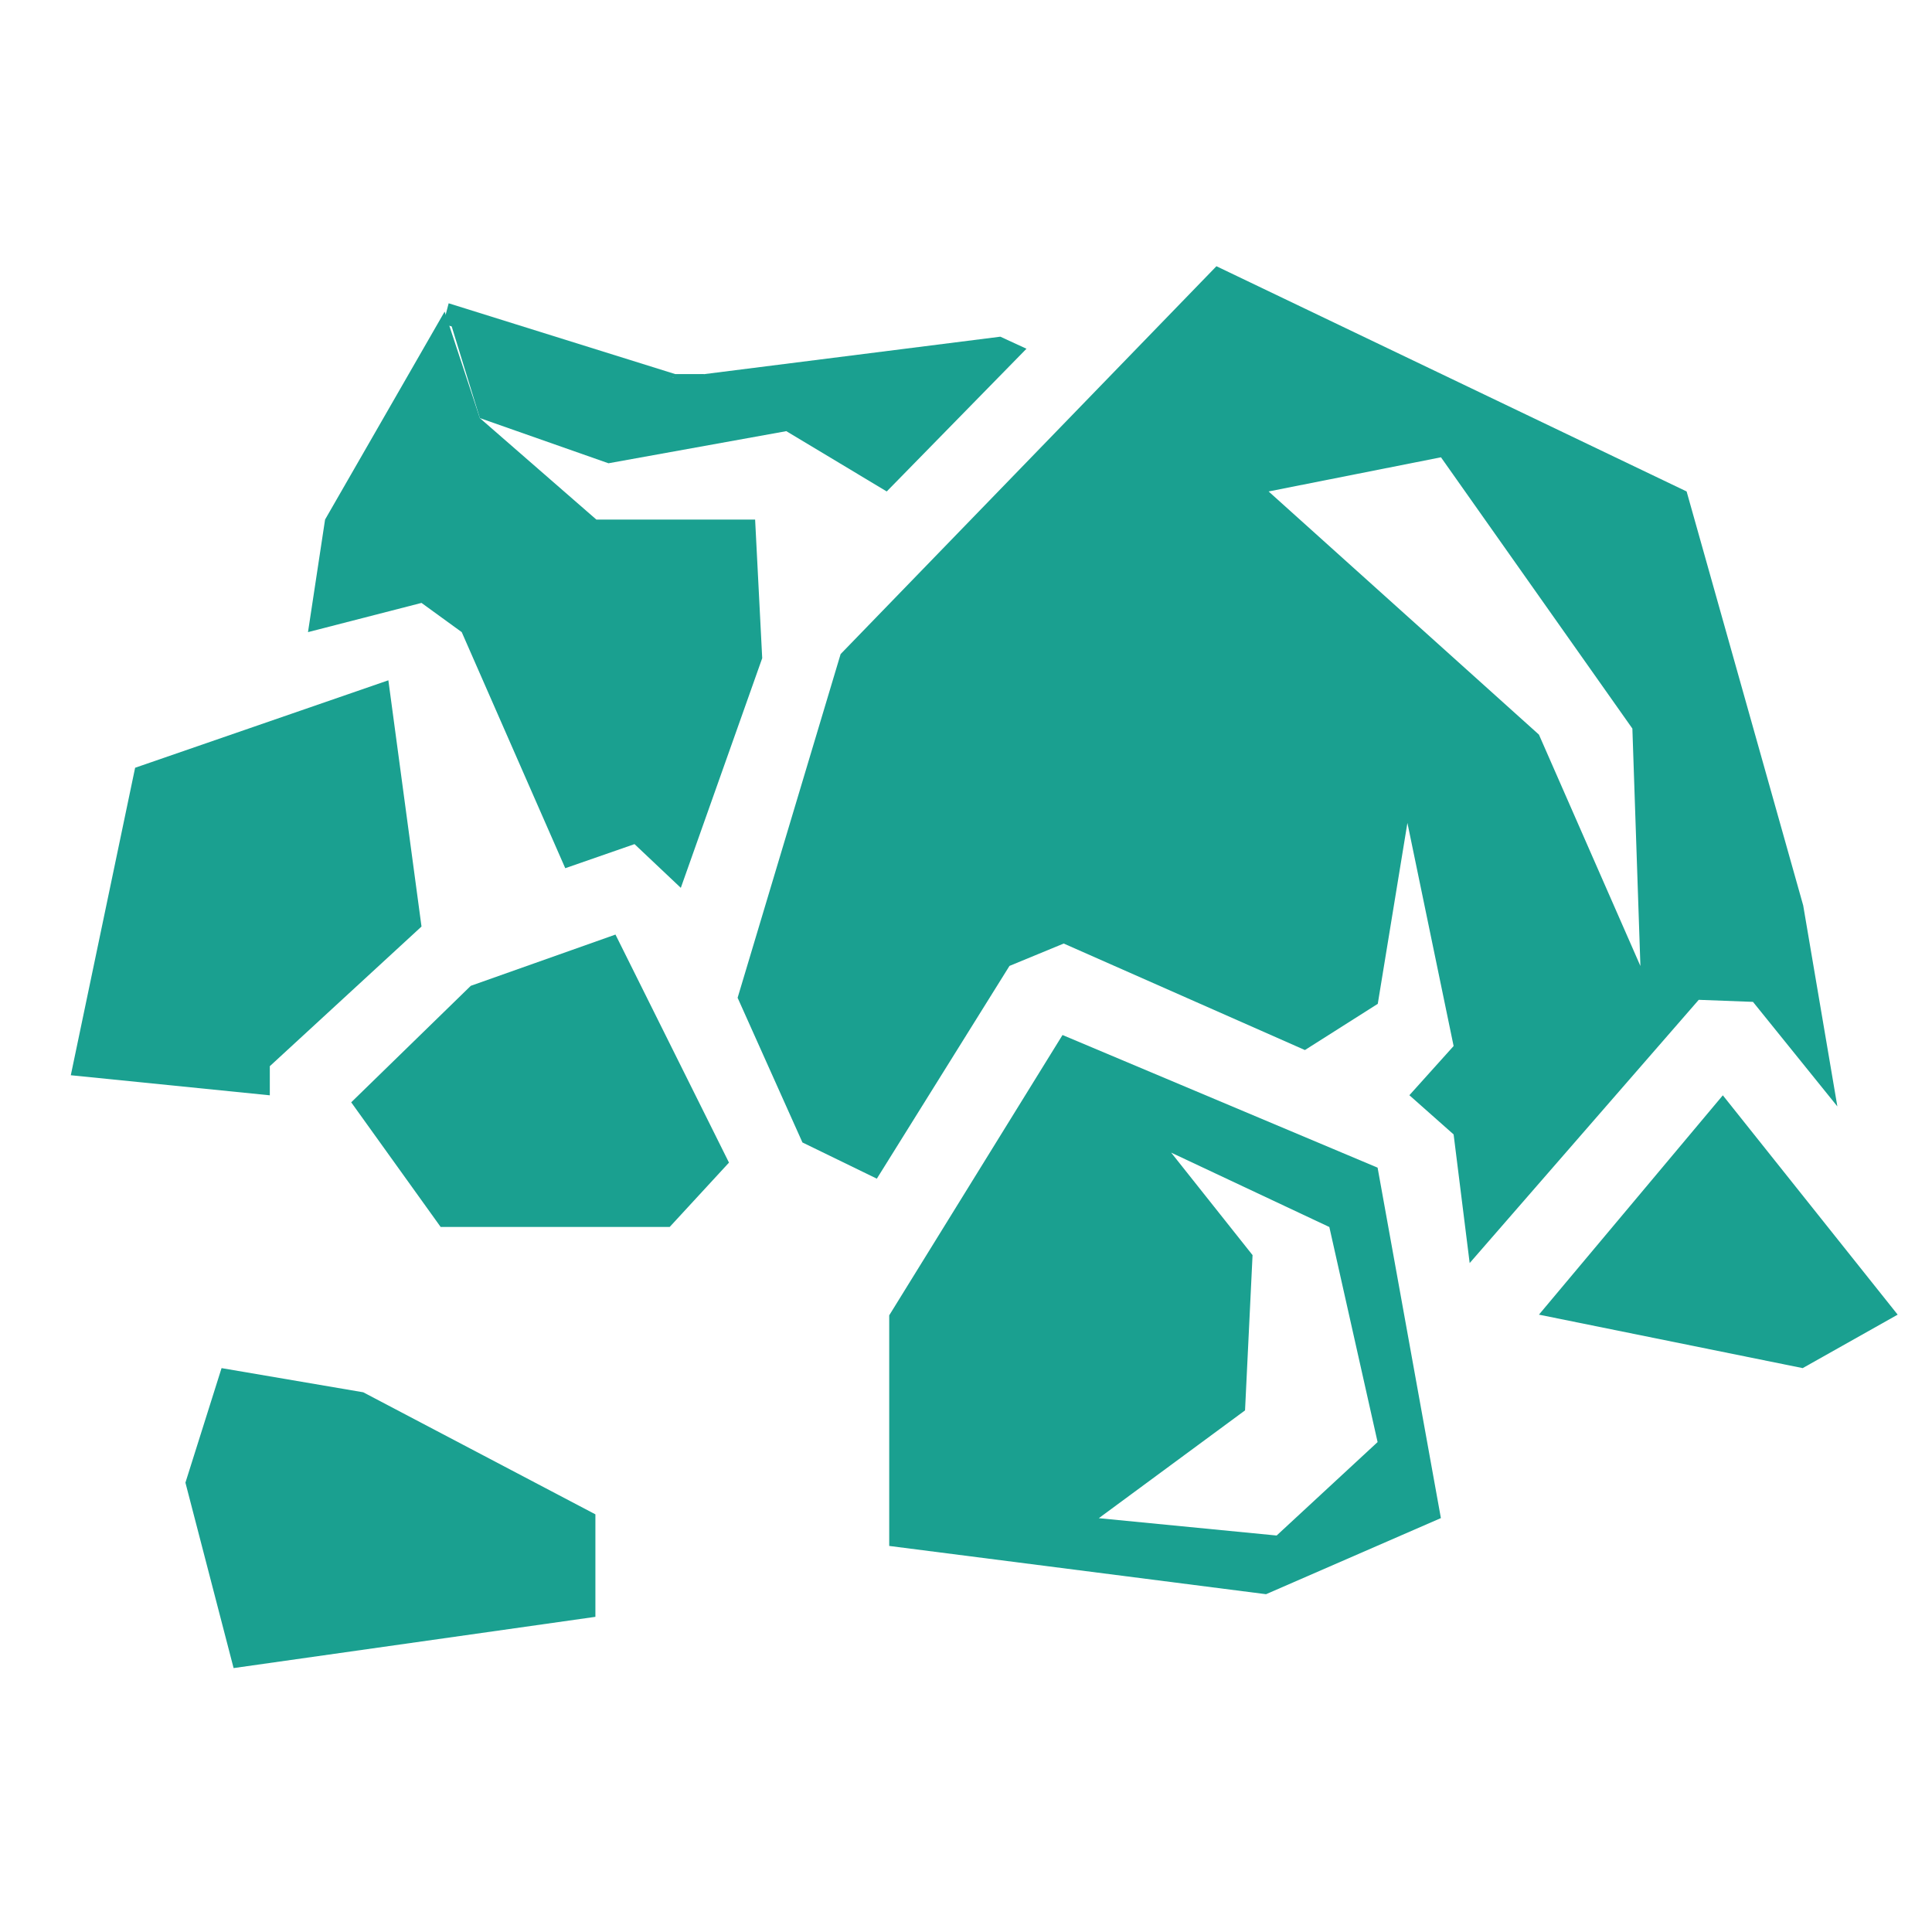 <svg width="22" height="22" xmlns="http://www.w3.org/2000/svg" xmlns:xlink="http://www.w3.org/1999/xlink" x="0px" y="0px"
	 viewBox="0 0 226.2 177.6" style="enable-background:new 0 0 226.2 177.6;" xml:space="preserve">
<polygon style="fill: #1AA090" points="8.29,101.59 15.82,65.59 45.47,55.35 49.35,84.18 31.59,100.53 31.59,103.94 "/>
<polygon style="fill: #1AA090" points="41.12,104.76 55.12,91.12 72.06,85.12 85.35,111.82 78.41,119.35 51.59,119.35 "/>
<polygon style="fill: #1AA090" points="25.94,135.88 42.53,138.71 69.71,153 69.71,165 27.35,171 21.71,149.29 "/>
<path style="fill: #1AA090" d="M161.29,112.41l7.41,41.03l-20.47,8.91l-44.12-5.65v-27l20.29-32.82L161.29,112.41z M137.12,110.65l9.53,12
	l-0.88,18.18l-17.12,12.62l20.82,2.03l11.82-10.94l-5.65-25.18L137.12,110.65z"/>
<polygon style="fill: #1AA090" points="180.18,129.62 201.71,103.94 222.18,129.62 211.06,135.88 "/>
<polygon style="fill: #1AA090" points="120.18,16.53 117.12,15.12 79,19.94 52.53,12.76 56.18,24.65 71.24,29.94 92.06,26.18 103.82,33.24 "/>
<polygon style="fill: #1AA090" points="88.41,36.53 69.82,36.53 56.18,24.65 52.06,12.18 38.06,36.53 36.06,49.71 49.35,46.29 54.06,49.71 
	66.18,77.35 74.29,74.53 79.71,79.65 89.24,52.76 "/>
<path style="fill: #1AA090" d="M197.47,33.24l13.65,48.47l4,23.53L205.24,93l-6.35-0.24l-26.82,30.82l-1.88-15.06l-5.18-4.59l5.18-5.76
	l-5.41-26.12l-3.47,21.18l-8.53,5.41l-28.24-12.47l-6.35,2.62l-15.53,24.91l-8.71-4.24l-7.59-16.94l12.06-40.24l44-45.41
	L197.47,33.24z M180.18,61.71l11.88,27.09L191.12,61l-22.41-31.76l-20.18,4L180.18,61.71z"/>
<polygon style="fill: #1AA090" points="79.06,19.5 52.53,11.21 51.88,13.68 81.18,20.47 82.48,19.5 "/>
</svg>
